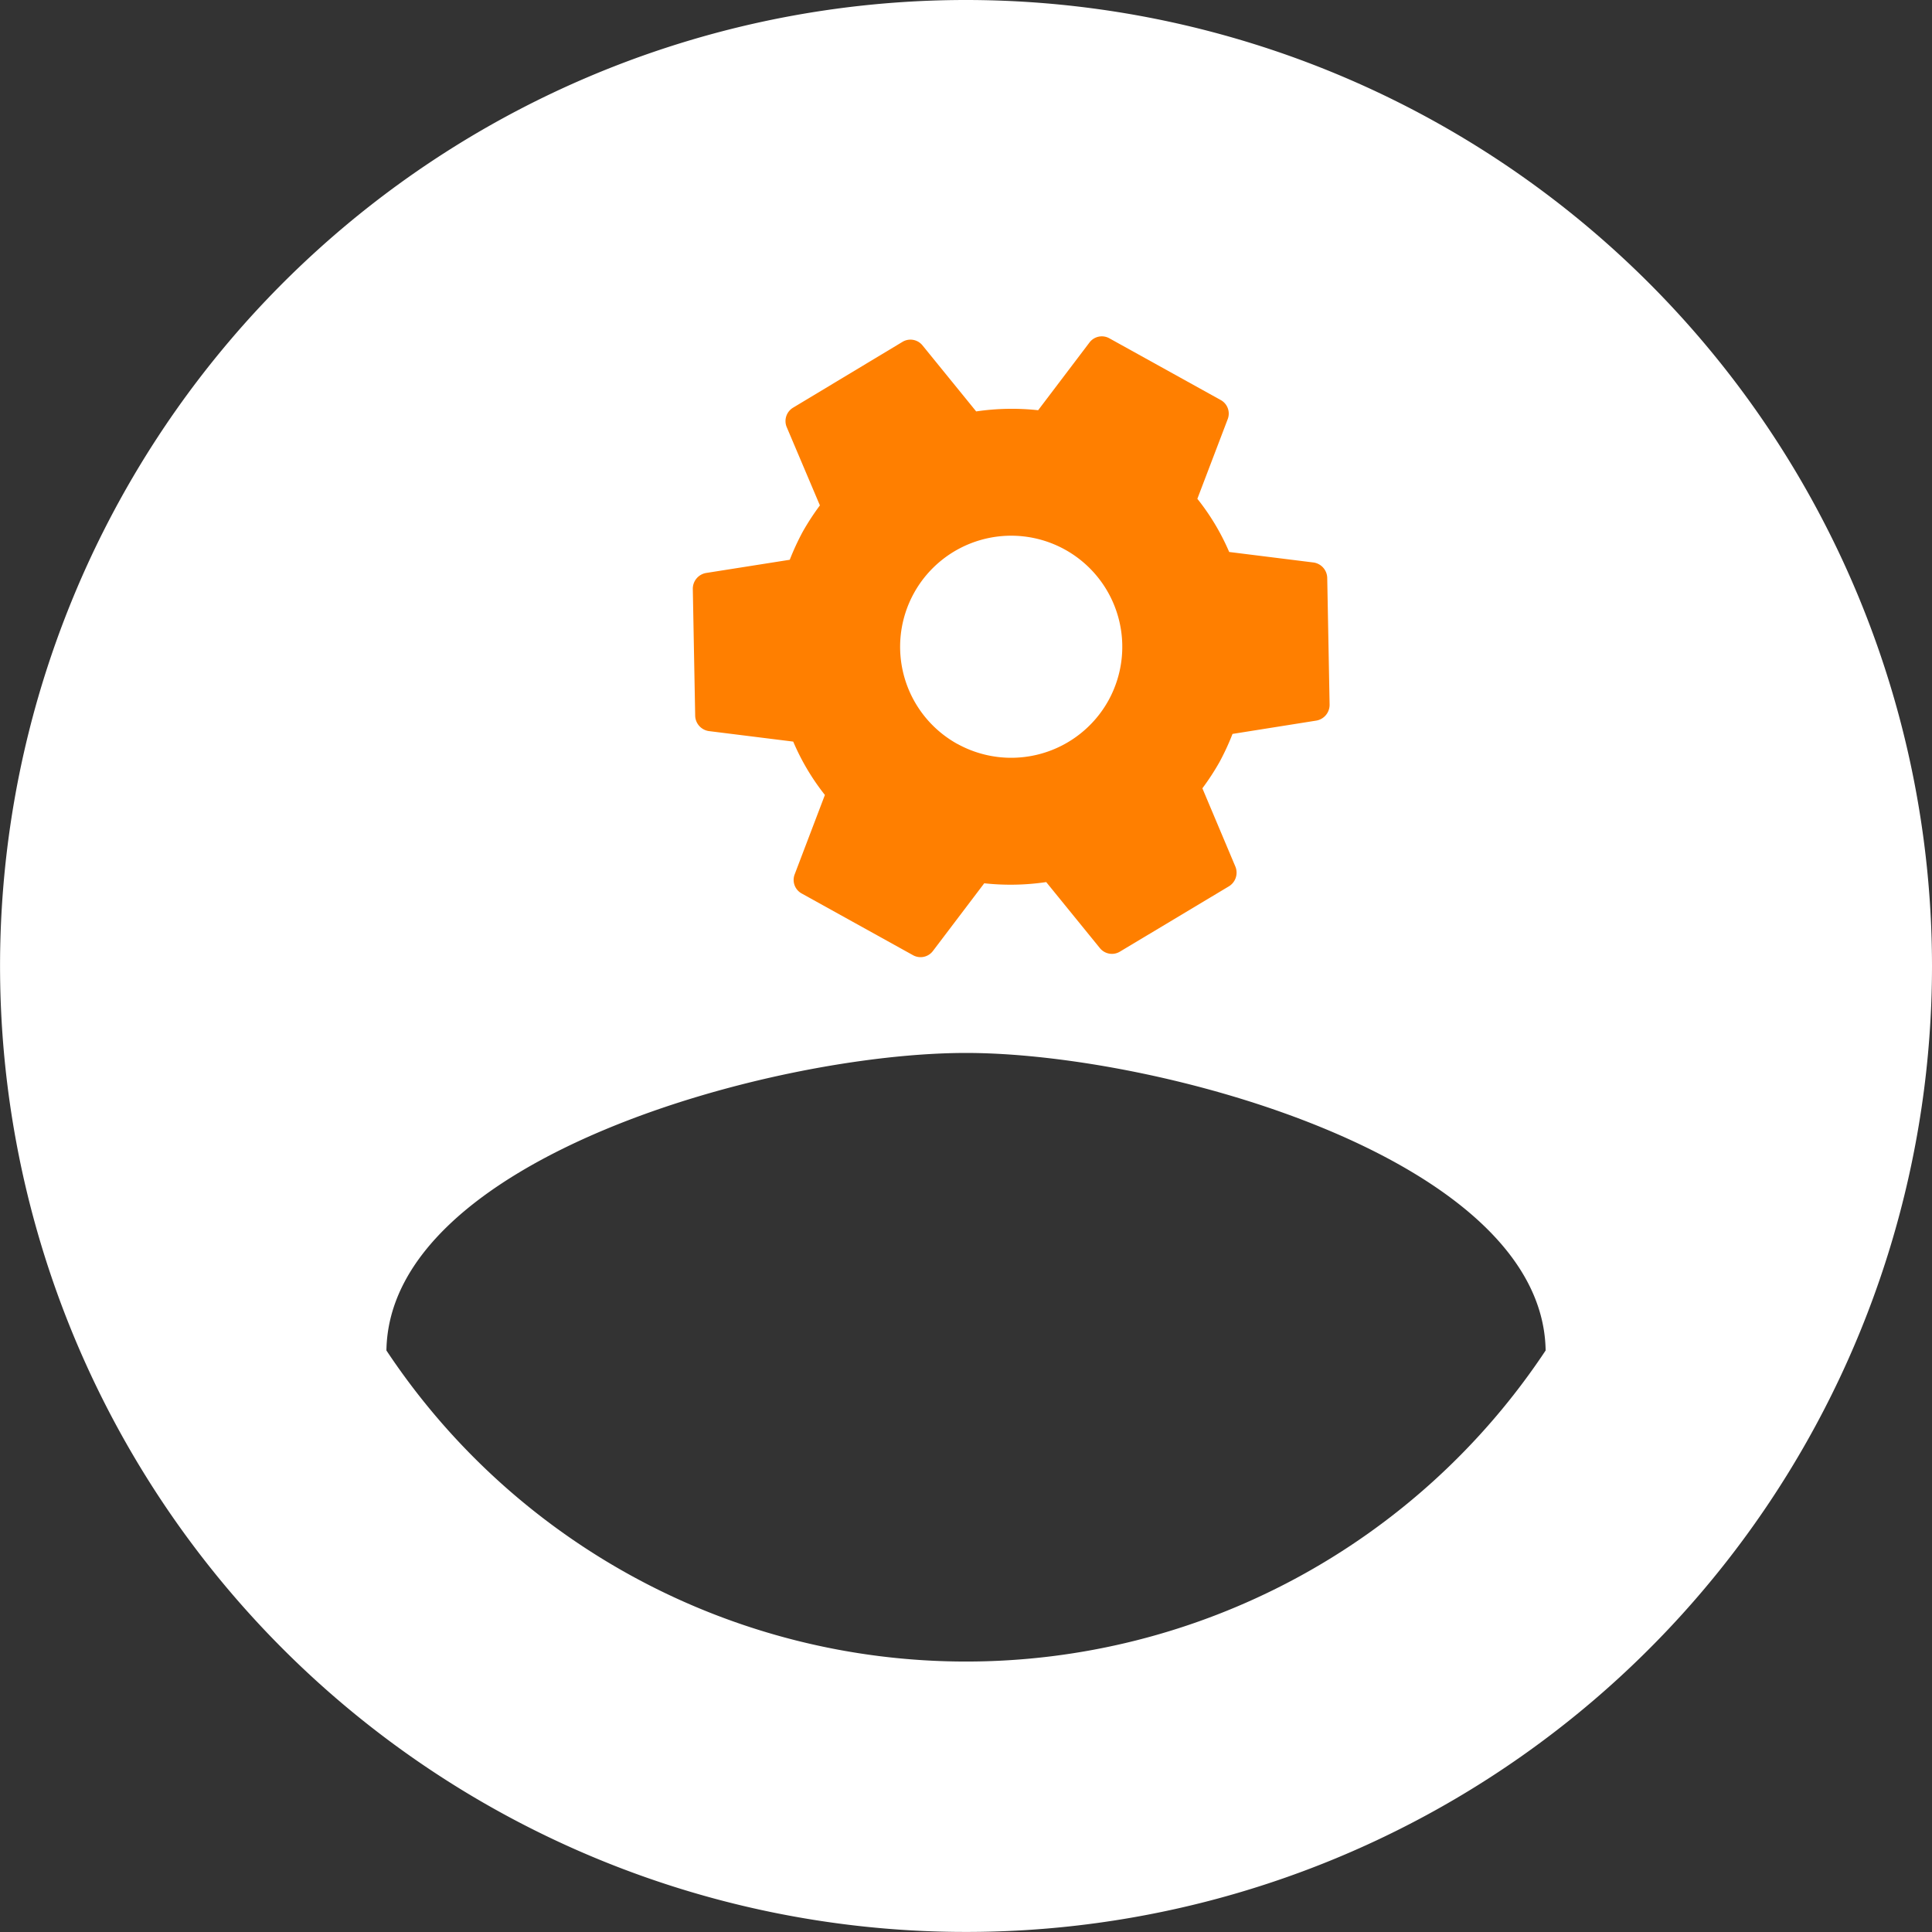 <svg xmlns="http://www.w3.org/2000/svg" width="35.253" height="35.253" viewBox="0 0 35.253 35.253">
  <rect x="0" y="0" width="35.253" height="35.253" fill="#333333" stroke="none"/>
  <g id="button_menu_settings__orange" data-name="button_menu_settings_ orange" transform="translate(-1781.927 -10.373)">
    <g id="ic_account_circle_24px" transform="translate(1781.927 10.373)">
      <path id="ic_account_circle_24px-2" data-name="ic_account_circle_24px" d="M19.626,2A17.626,17.626,0,1,0,37.253,19.626,17.633,17.633,0,0,0,19.626,2Zm0,30.318A12.692,12.692,0,0,1,9.051,26.642c.053-3.508,7.051-5.429,10.576-5.429,3.508,0,10.523,1.921,10.576,5.429A12.692,12.692,0,0,1,19.626,32.318Z" transform="translate(-2 -2)" fill="#fff"/>
    </g>
    <path id="ic_settings_24px" d="M9.933,6.356a4.511,4.511,0,0,0,.041-.567,4.511,4.511,0,0,0-.041-.567l1.221-.955a.292.292,0,0,0,.069-.37l-1.158-2a.291.291,0,0,0-.353-.127l-1.441.579a4.229,4.229,0,0,0-.978-.567L7.073.243A.282.282,0,0,0,6.789,0H4.474A.282.282,0,0,0,4.19.243L3.97,1.777a4.447,4.447,0,0,0-.978.567L1.551,1.765a.282.282,0,0,0-.353.127L.04,3.9a.285.285,0,0,0,.069.37l1.221.955a4.59,4.59,0,0,0-.041.567,4.59,4.59,0,0,0,.041.567L.11,7.311a.292.292,0,0,0-.069.37l1.158,2a.291.291,0,0,0,.353.127l1.441-.579A4.229,4.229,0,0,0,3.97,9.8l.22,1.534a.282.282,0,0,0,.284.243H6.789a.282.282,0,0,0,.284-.243L7.293,9.8a4.447,4.447,0,0,0,.978-.567l1.441.579a.282.282,0,0,0,.353-.127l1.158-2a.292.292,0,0,0-.069-.37Zm-4.3,1.459A2.026,2.026,0,1,1,7.658,5.788,2.028,2.028,0,0,1,5.632,7.814Z" transform="matrix(0.875, 0.485, -0.485, 0.875, 1798.258, 14.378)" fill="#ff7f00"/>
  </g>
</svg>

